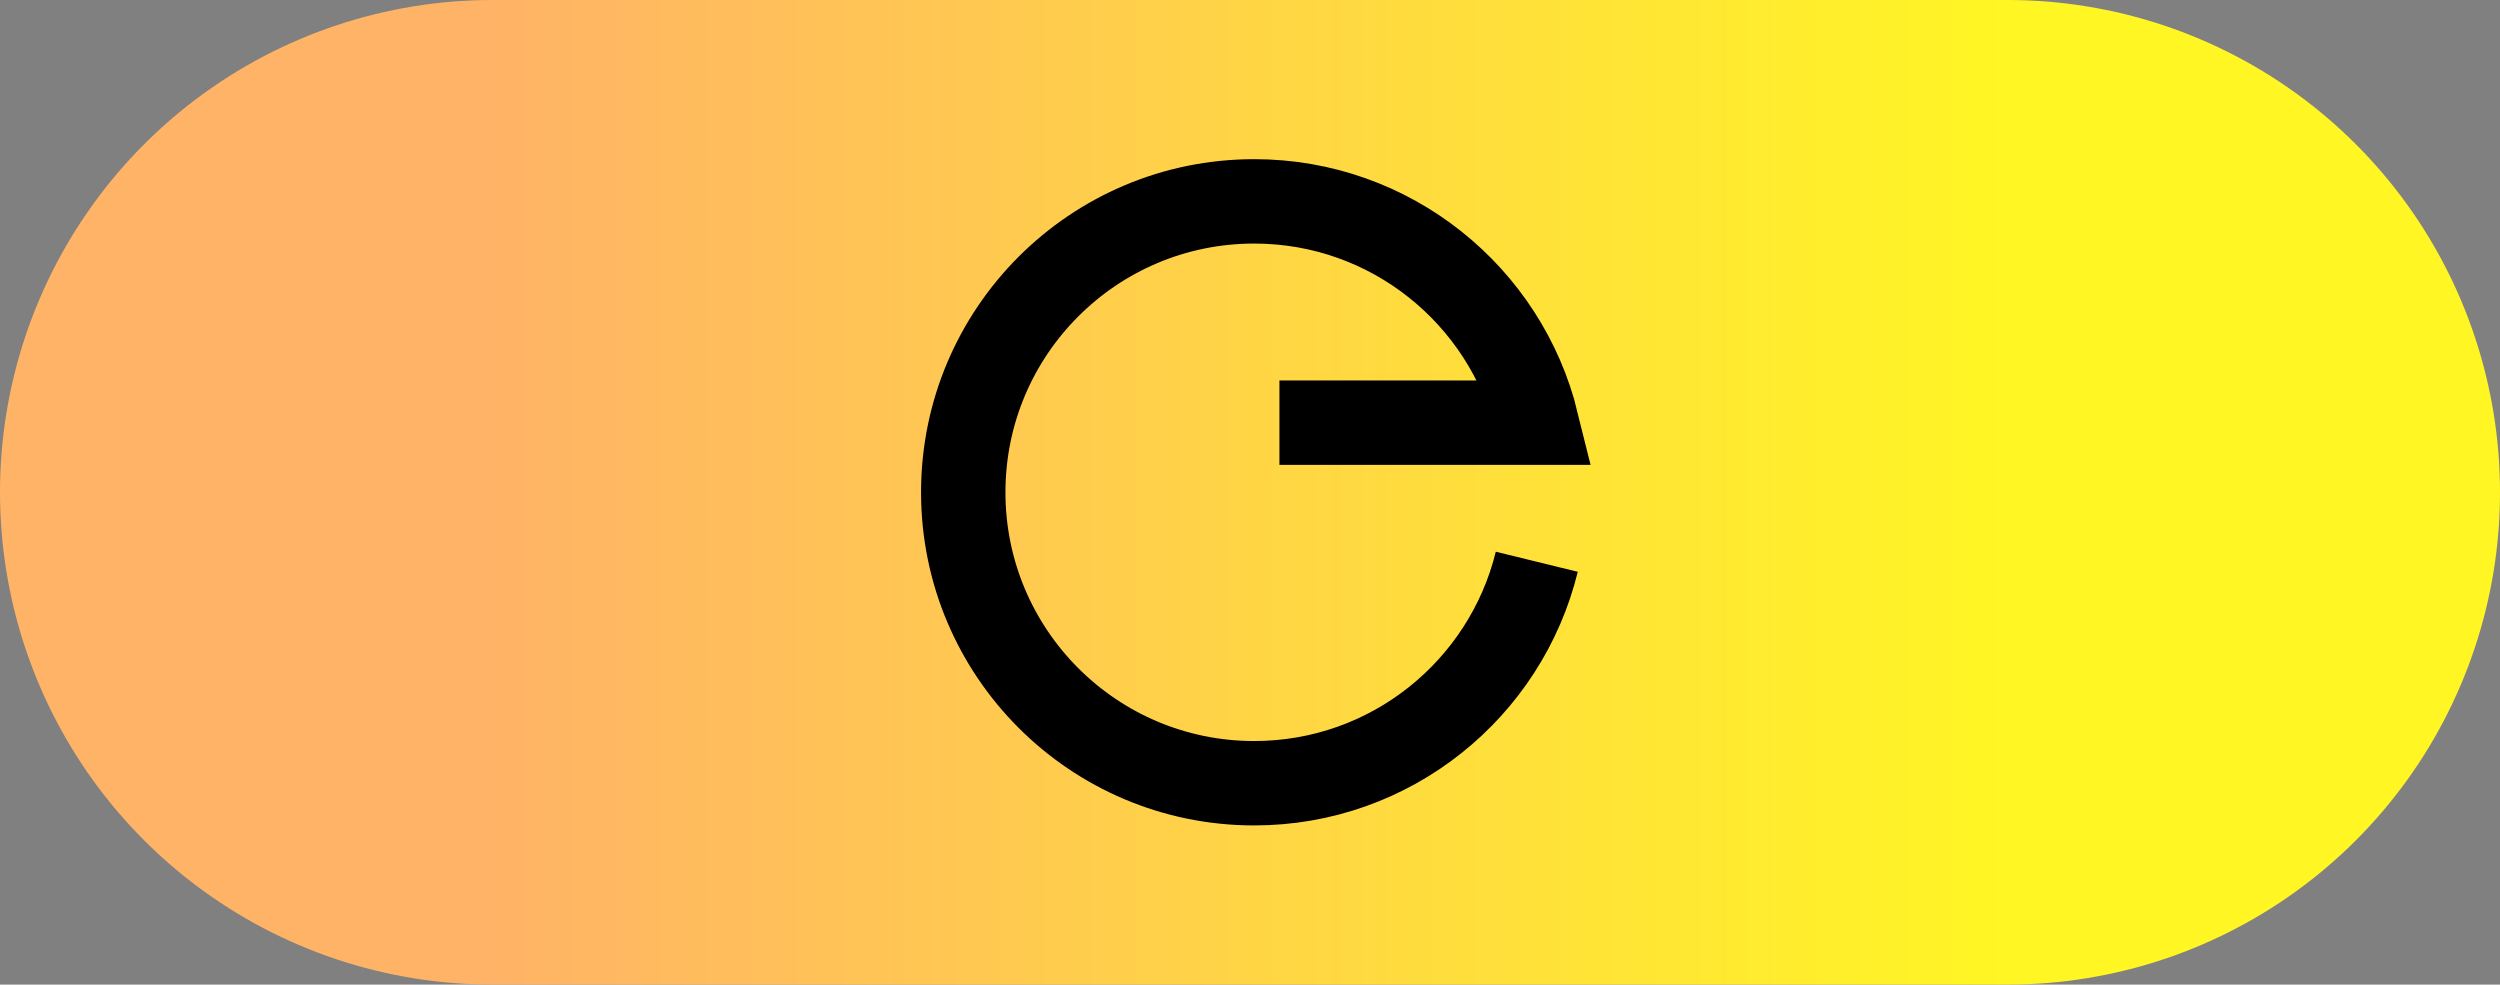 <svg version="1.1" xmlns="http://www.w3.org/2000/svg" xmlns:xlink="http://www.w3.org/1999/xlink" width="88.869" height="35" viewBox="0,0,88.869,35"><rect x="0" y="0" width="88.869" height="35" fill="#808080" stroke="none"/><defs><linearGradient x1="213.065" y1="180" x2="266.935" y2="180" gradientUnits="userSpaceOnUse" id="color-1"><stop offset="0" stop-color="#ffb366"/><stop offset="1" stop-color="#fff624"/></linearGradient></defs><g transform="translate(-195.565,-162.5)"><g data-paper-data="{&quot;isPaintingLayer&quot;:true}" fill="none" fill-rule="nonzero" stroke-linejoin="miter" stroke-miterlimit="10" stroke-dasharray="" stroke-dashoffset="0" style="mix-blend-mode: normal"><path d="M213.065,180h53.869" stroke="url(#color-1)" stroke-width="35" stroke-linecap="round"/><path d="M250.194,182.469c-1.107,4.52 -5.185,7.873 -10.046,7.873c-5.712,0 -10.342,-4.63 -10.342,-10.342c0,-5.712 4.63,-10.342 10.342,-10.342c4.858,0 8.934,3.35 10.044,7.866h-9.146" stroke="#000000" stroke-width="3" stroke-linecap="butt"/></g></g></svg>